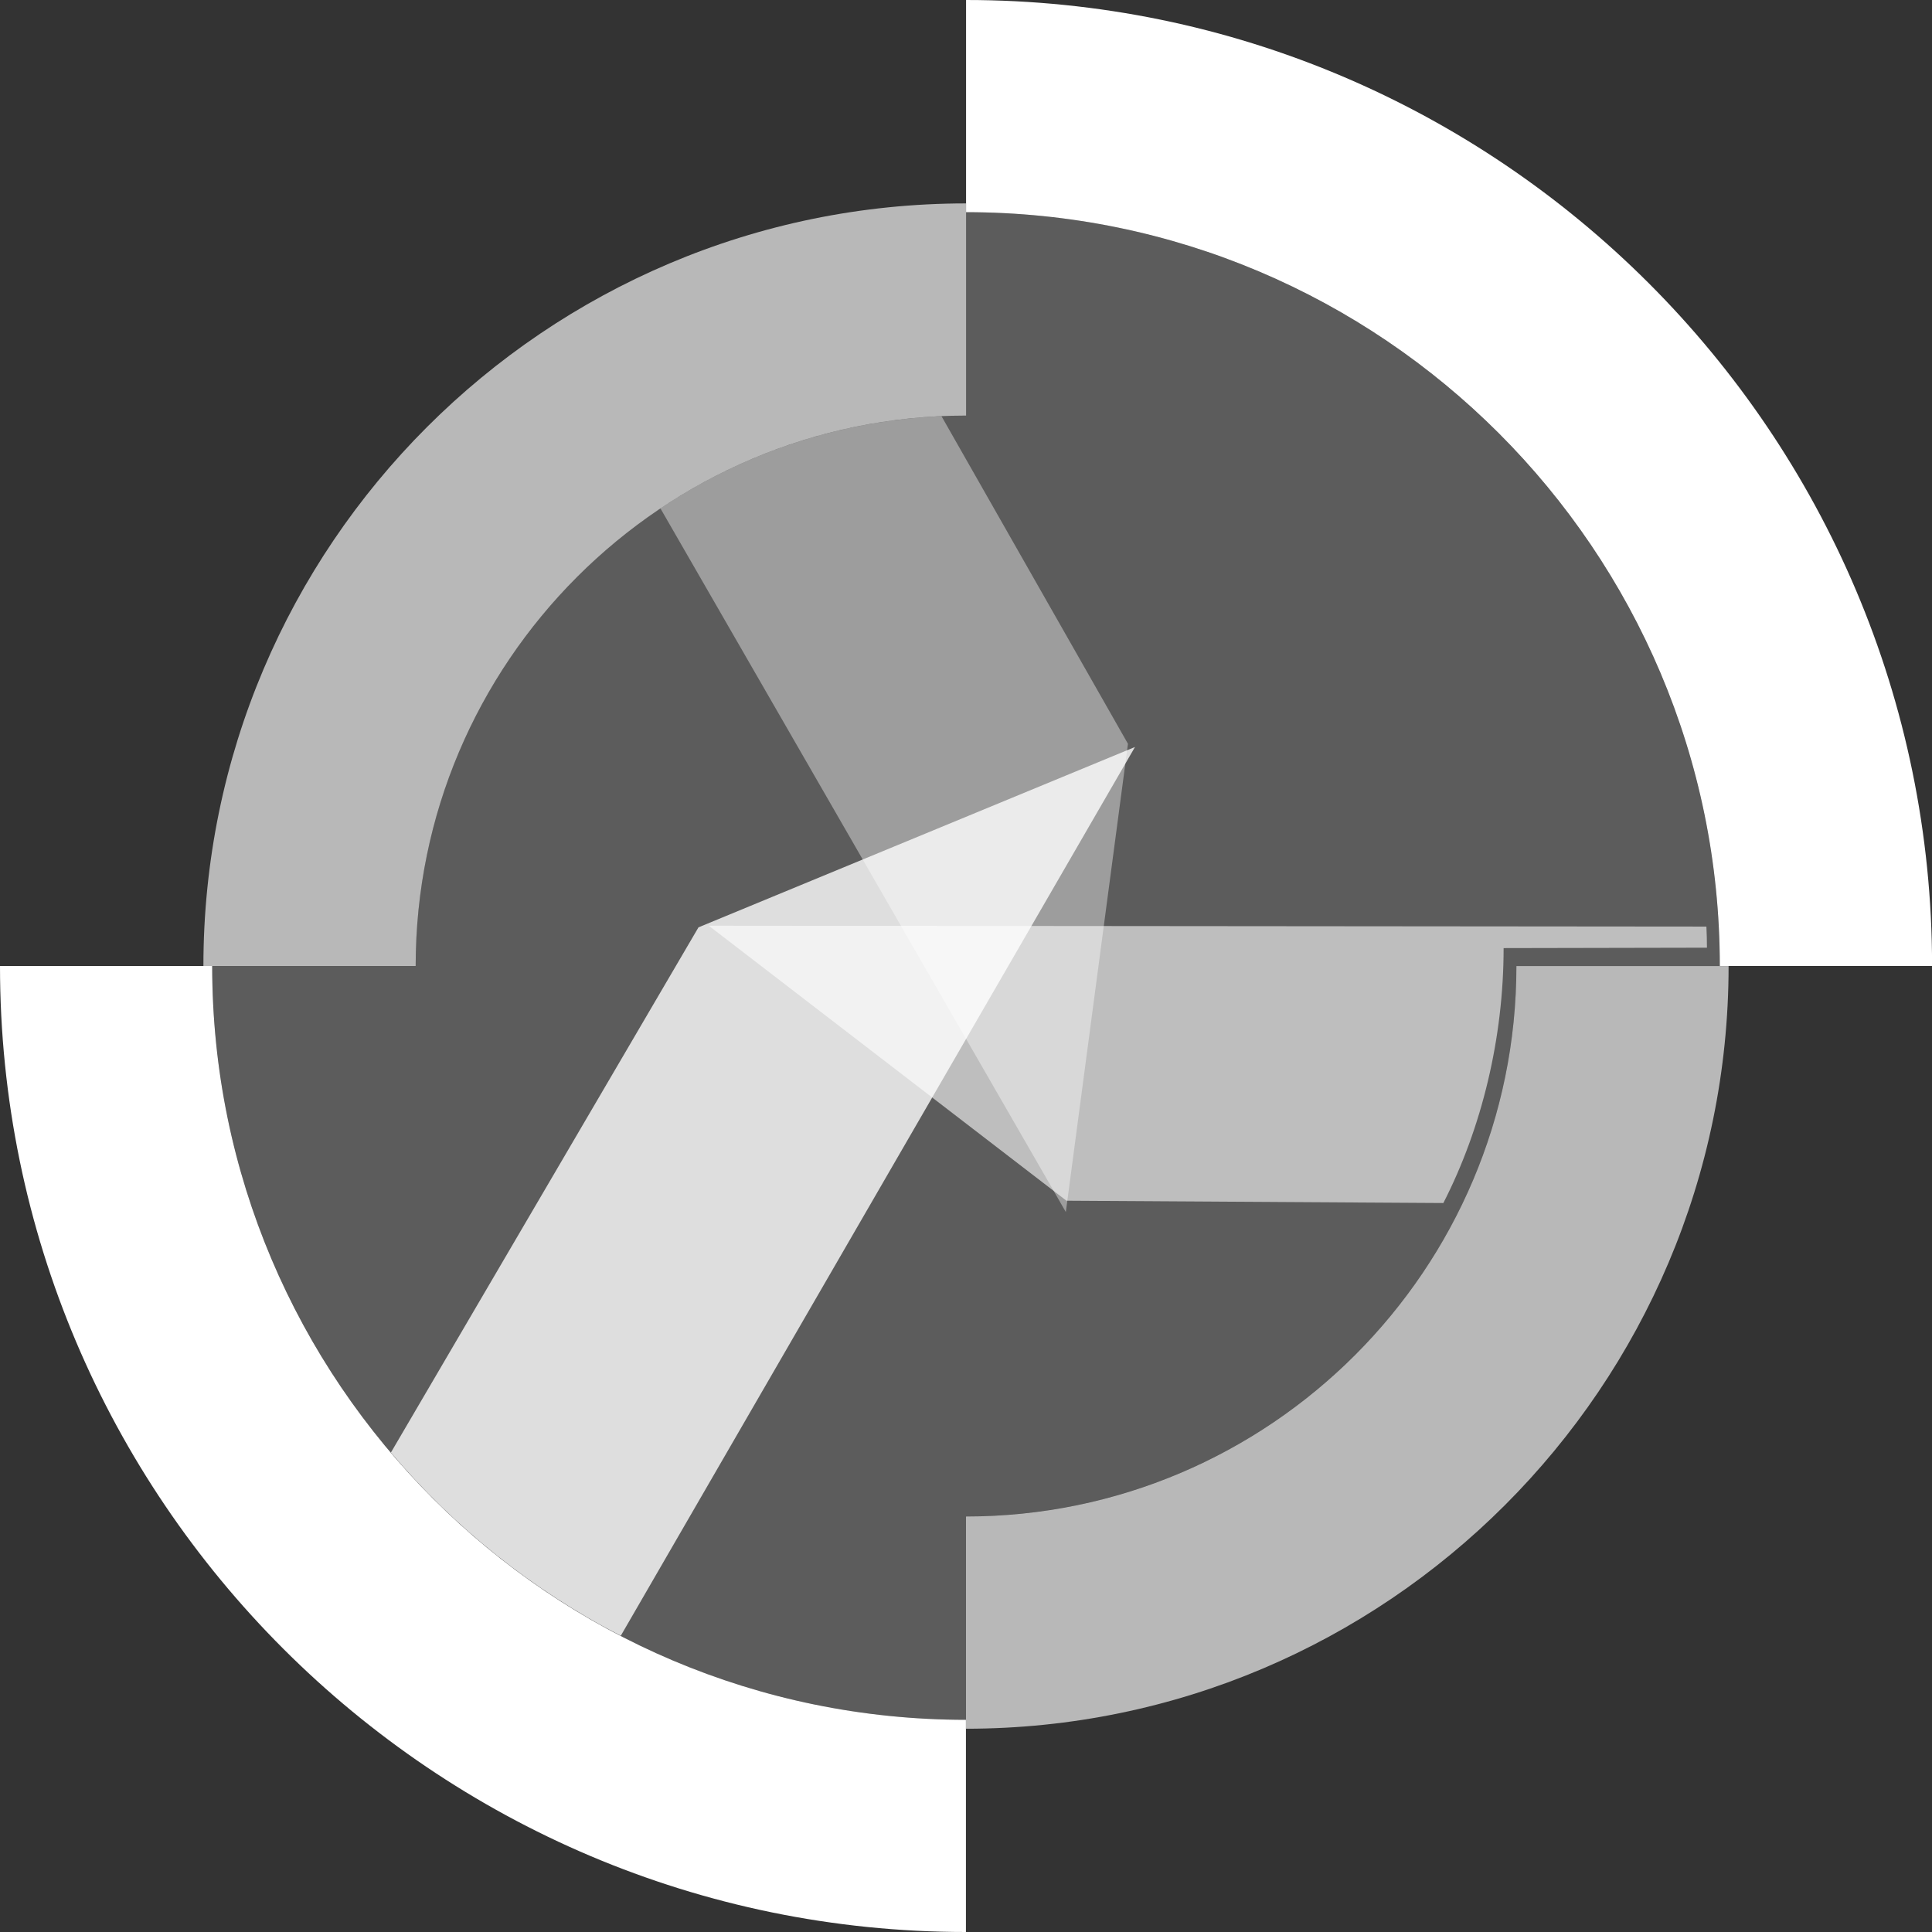 <?xml version="1.0" encoding="UTF-8"?><svg id="Layer_2" xmlns="http://www.w3.org/2000/svg" viewBox="0 0 283.9 283.9"><rect x="0" y="0" width="283.9" height="283.9" fill="#333333" stroke="none"/><defs><style>.cls-1{opacity:.6;}.cls-1,.cls-2,.cls-3,.cls-4,.cls-5{fill:#fff;}.cls-3{opacity:.2;}.cls-3,.cls-4,.cls-5{fill-rule:evenodd;}.cls-4{opacity:.4;}.cls-5{opacity:.8;}.cls-6{opacity:.65;}</style></defs><g id="Layer_1-2"><path class="cls-3" d="M141.95,252.72v-29.89c44.6,0,80.88-36.28,80.88-80.88h29.88c0-61.07-49.69-110.76-110.76-110.77v29.89c-44.6,0-80.88,36.28-80.88,80.88h-29.88c0,61.08,49.69,110.77,110.76,110.77Z"/><path class="cls-5" d="M91.22,240.37l75.56-130.6-64.14,26.5-45.2,77.18c9.35,11.04,20.82,20.22,33.78,26.92Z"/><path class="cls-1" d="M212.09,176.79c5.65-11.03,8.86-24.25,8.86-37.47l29.88-.06c0-1.31-.03-1.8-.08-3.1l-146.6-.13,52.56,40.41,55.38.34Z"/><path class="cls-4" d="M138.34,61.16c-15.23.67-29.37,5.57-41.29,13.55l59.57,103.39,9.13-68.8-27.4-48.14Z"/><path class="cls-2" d="M141.95,283.9C63.68,283.9,0,220.22,0,141.95h31.18c0,61.08,49.69,110.77,110.76,110.77v31.18Z"/><path class="cls-2" d="M283.9,141.95h-31.18c0-61.08-49.69-110.77-110.76-110.77V0c78.27,0,141.95,63.68,141.95,141.95Z"/><g class="cls-6"><path class="cls-2" d="M61.07,141.95h-31.18c0-61.79,50.27-112.06,112.07-112.06v31.18c-44.6,0-80.88,36.28-80.88,80.88Z"/><path class="cls-2" d="M141.95,254.02v-31.18c44.6,0,80.88-36.28,80.88-80.88h31.18c0,61.79-50.27,112.07-112.06,112.07Z"/></g></g></svg>